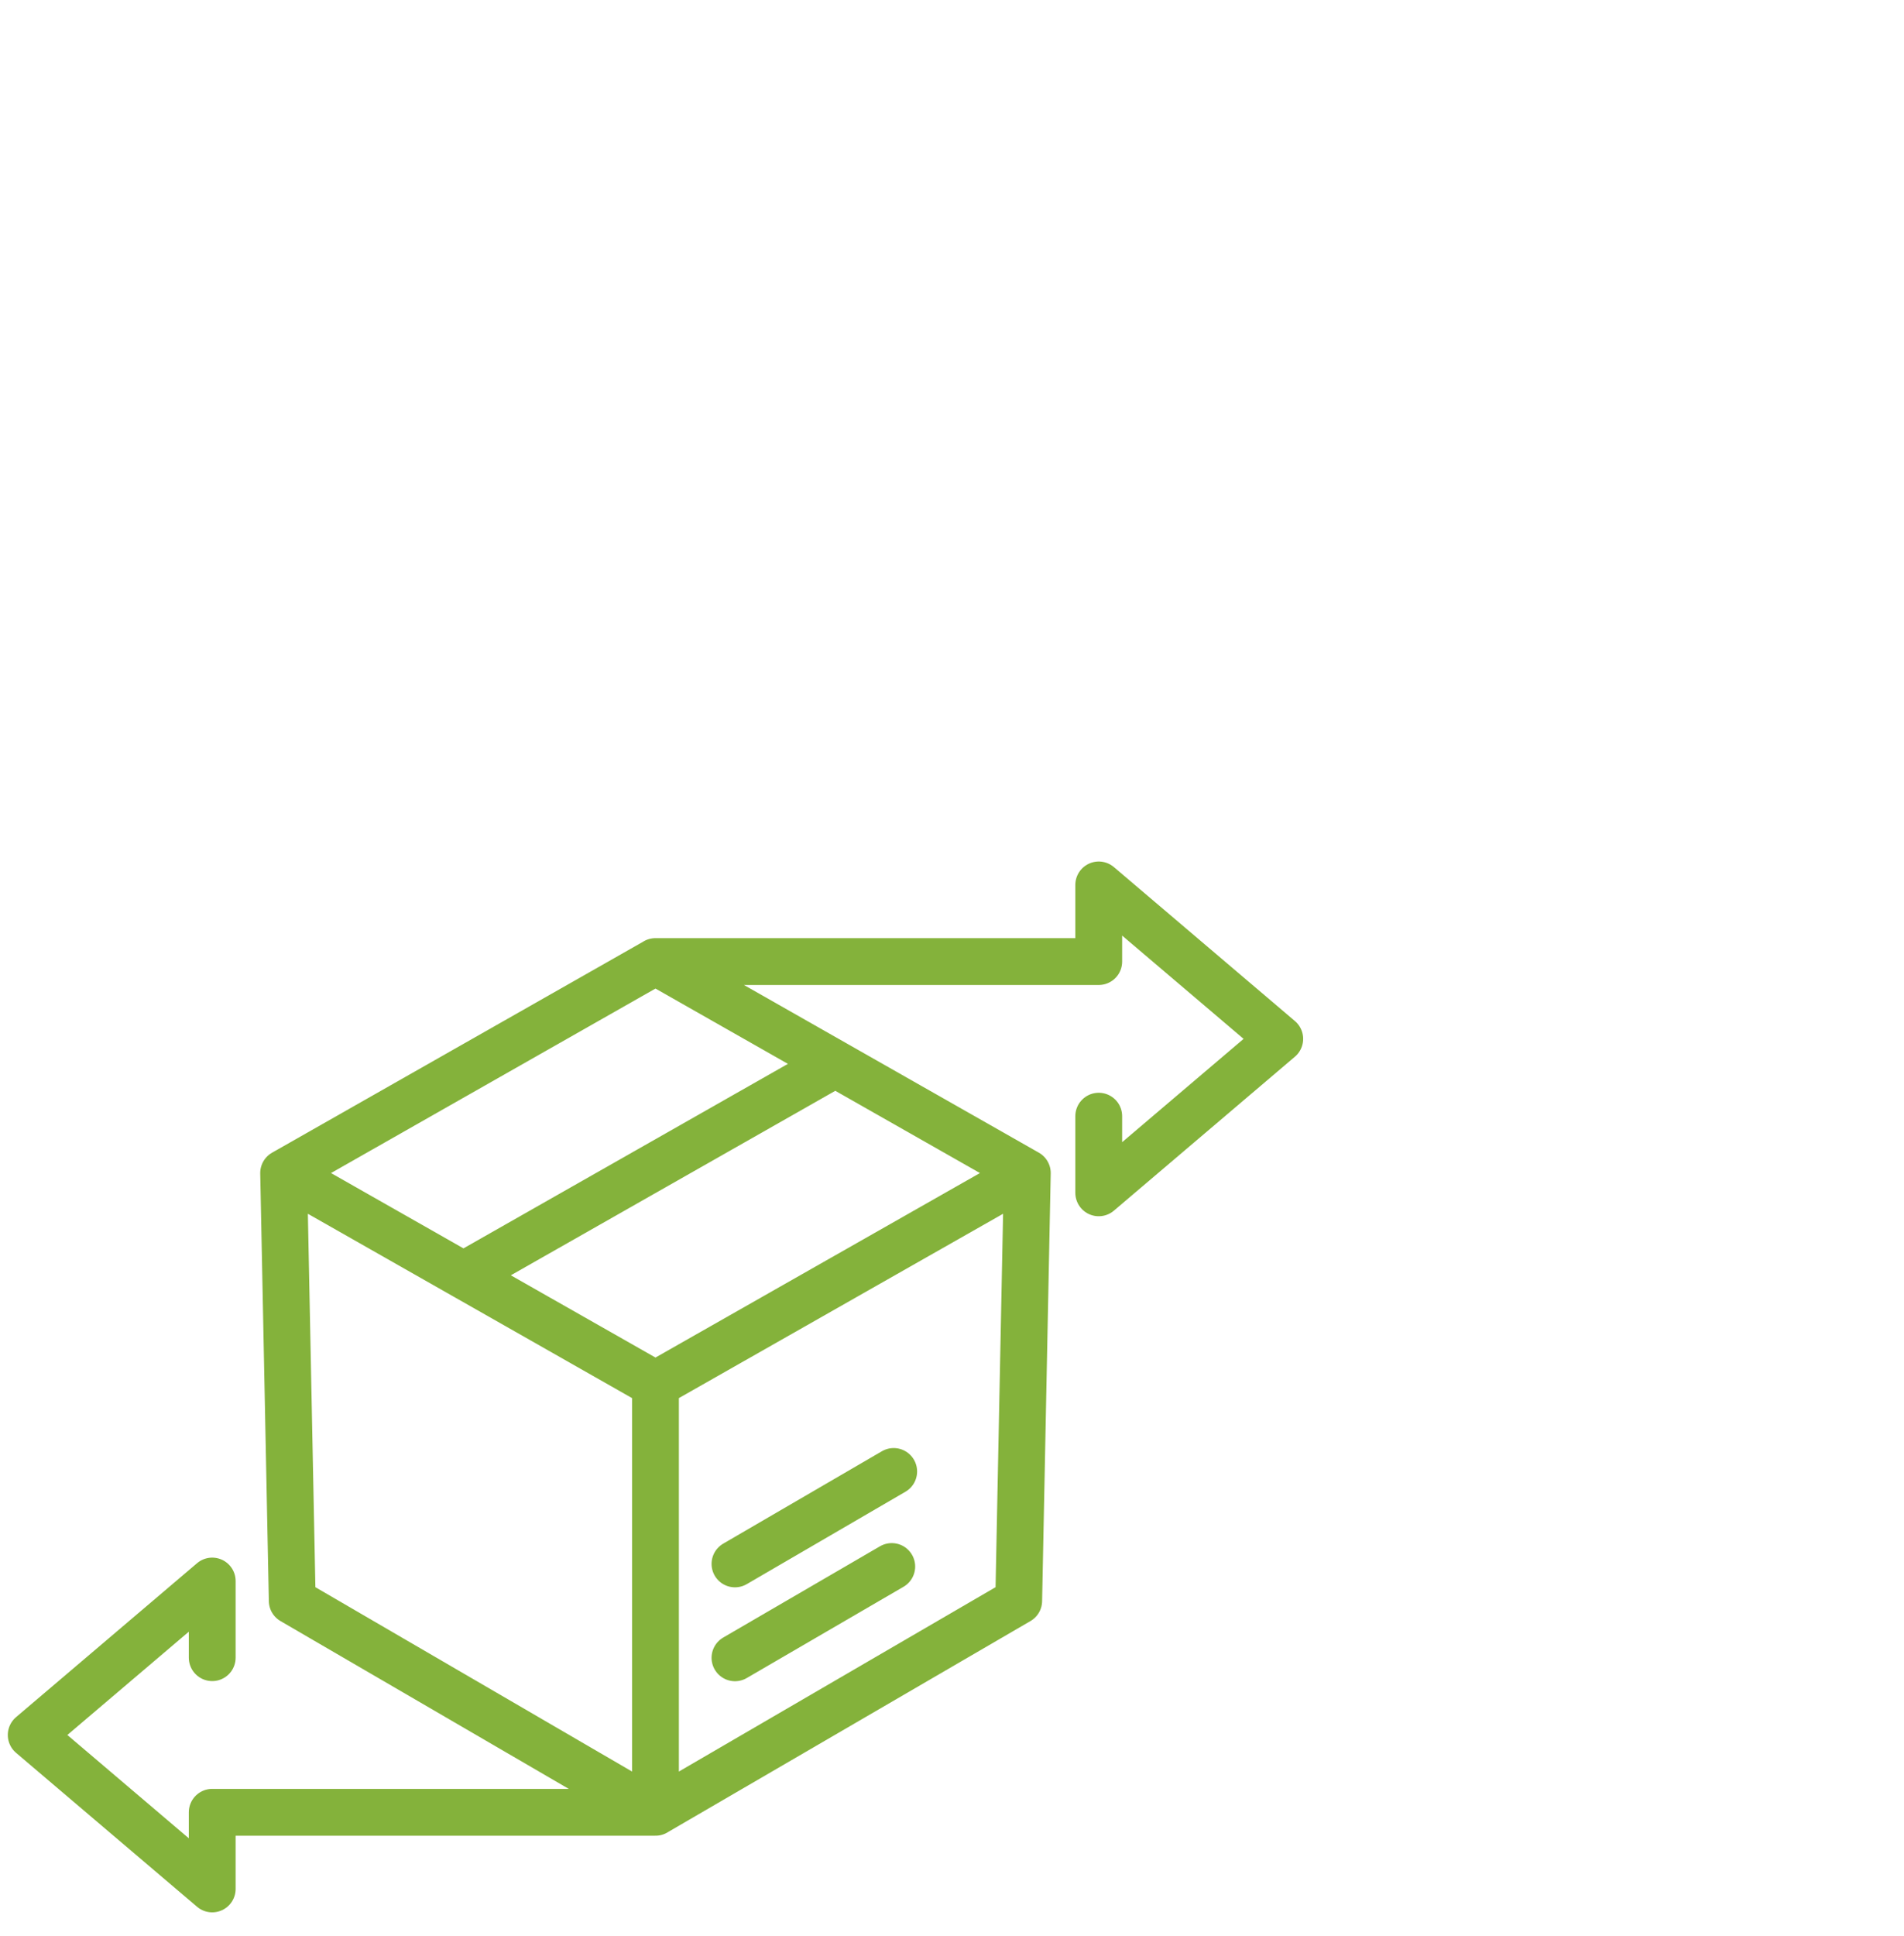 <svg width="61" height="62" viewBox="0 0 61 62" fill="none" xmlns="http://www.w3.org/2000/svg">
<path d="M21 44.338L9.087 37.567M21 44.338L32.913 37.567M21 44.338V58.038M9.087 37.567L21 30.796L32.913 37.567M9.087 37.567L9.363 51.266L21 58.038M32.913 37.567L32.637 51.266L21 58.038M26.651 34.133L14.906 40.809M28.57 50.168L23.547 53.091M28.632 47.124L23.547 50.084M35.201 35.746V38.2L41 33.27L35.201 28.34V30.794H21M6.799 53.087V50.633L1 55.563L6.799 60.493V58.039H21" stroke="#84B23B" stroke-width="1.5" stroke-linecap="round" stroke-linejoin="round"/>
</svg>
